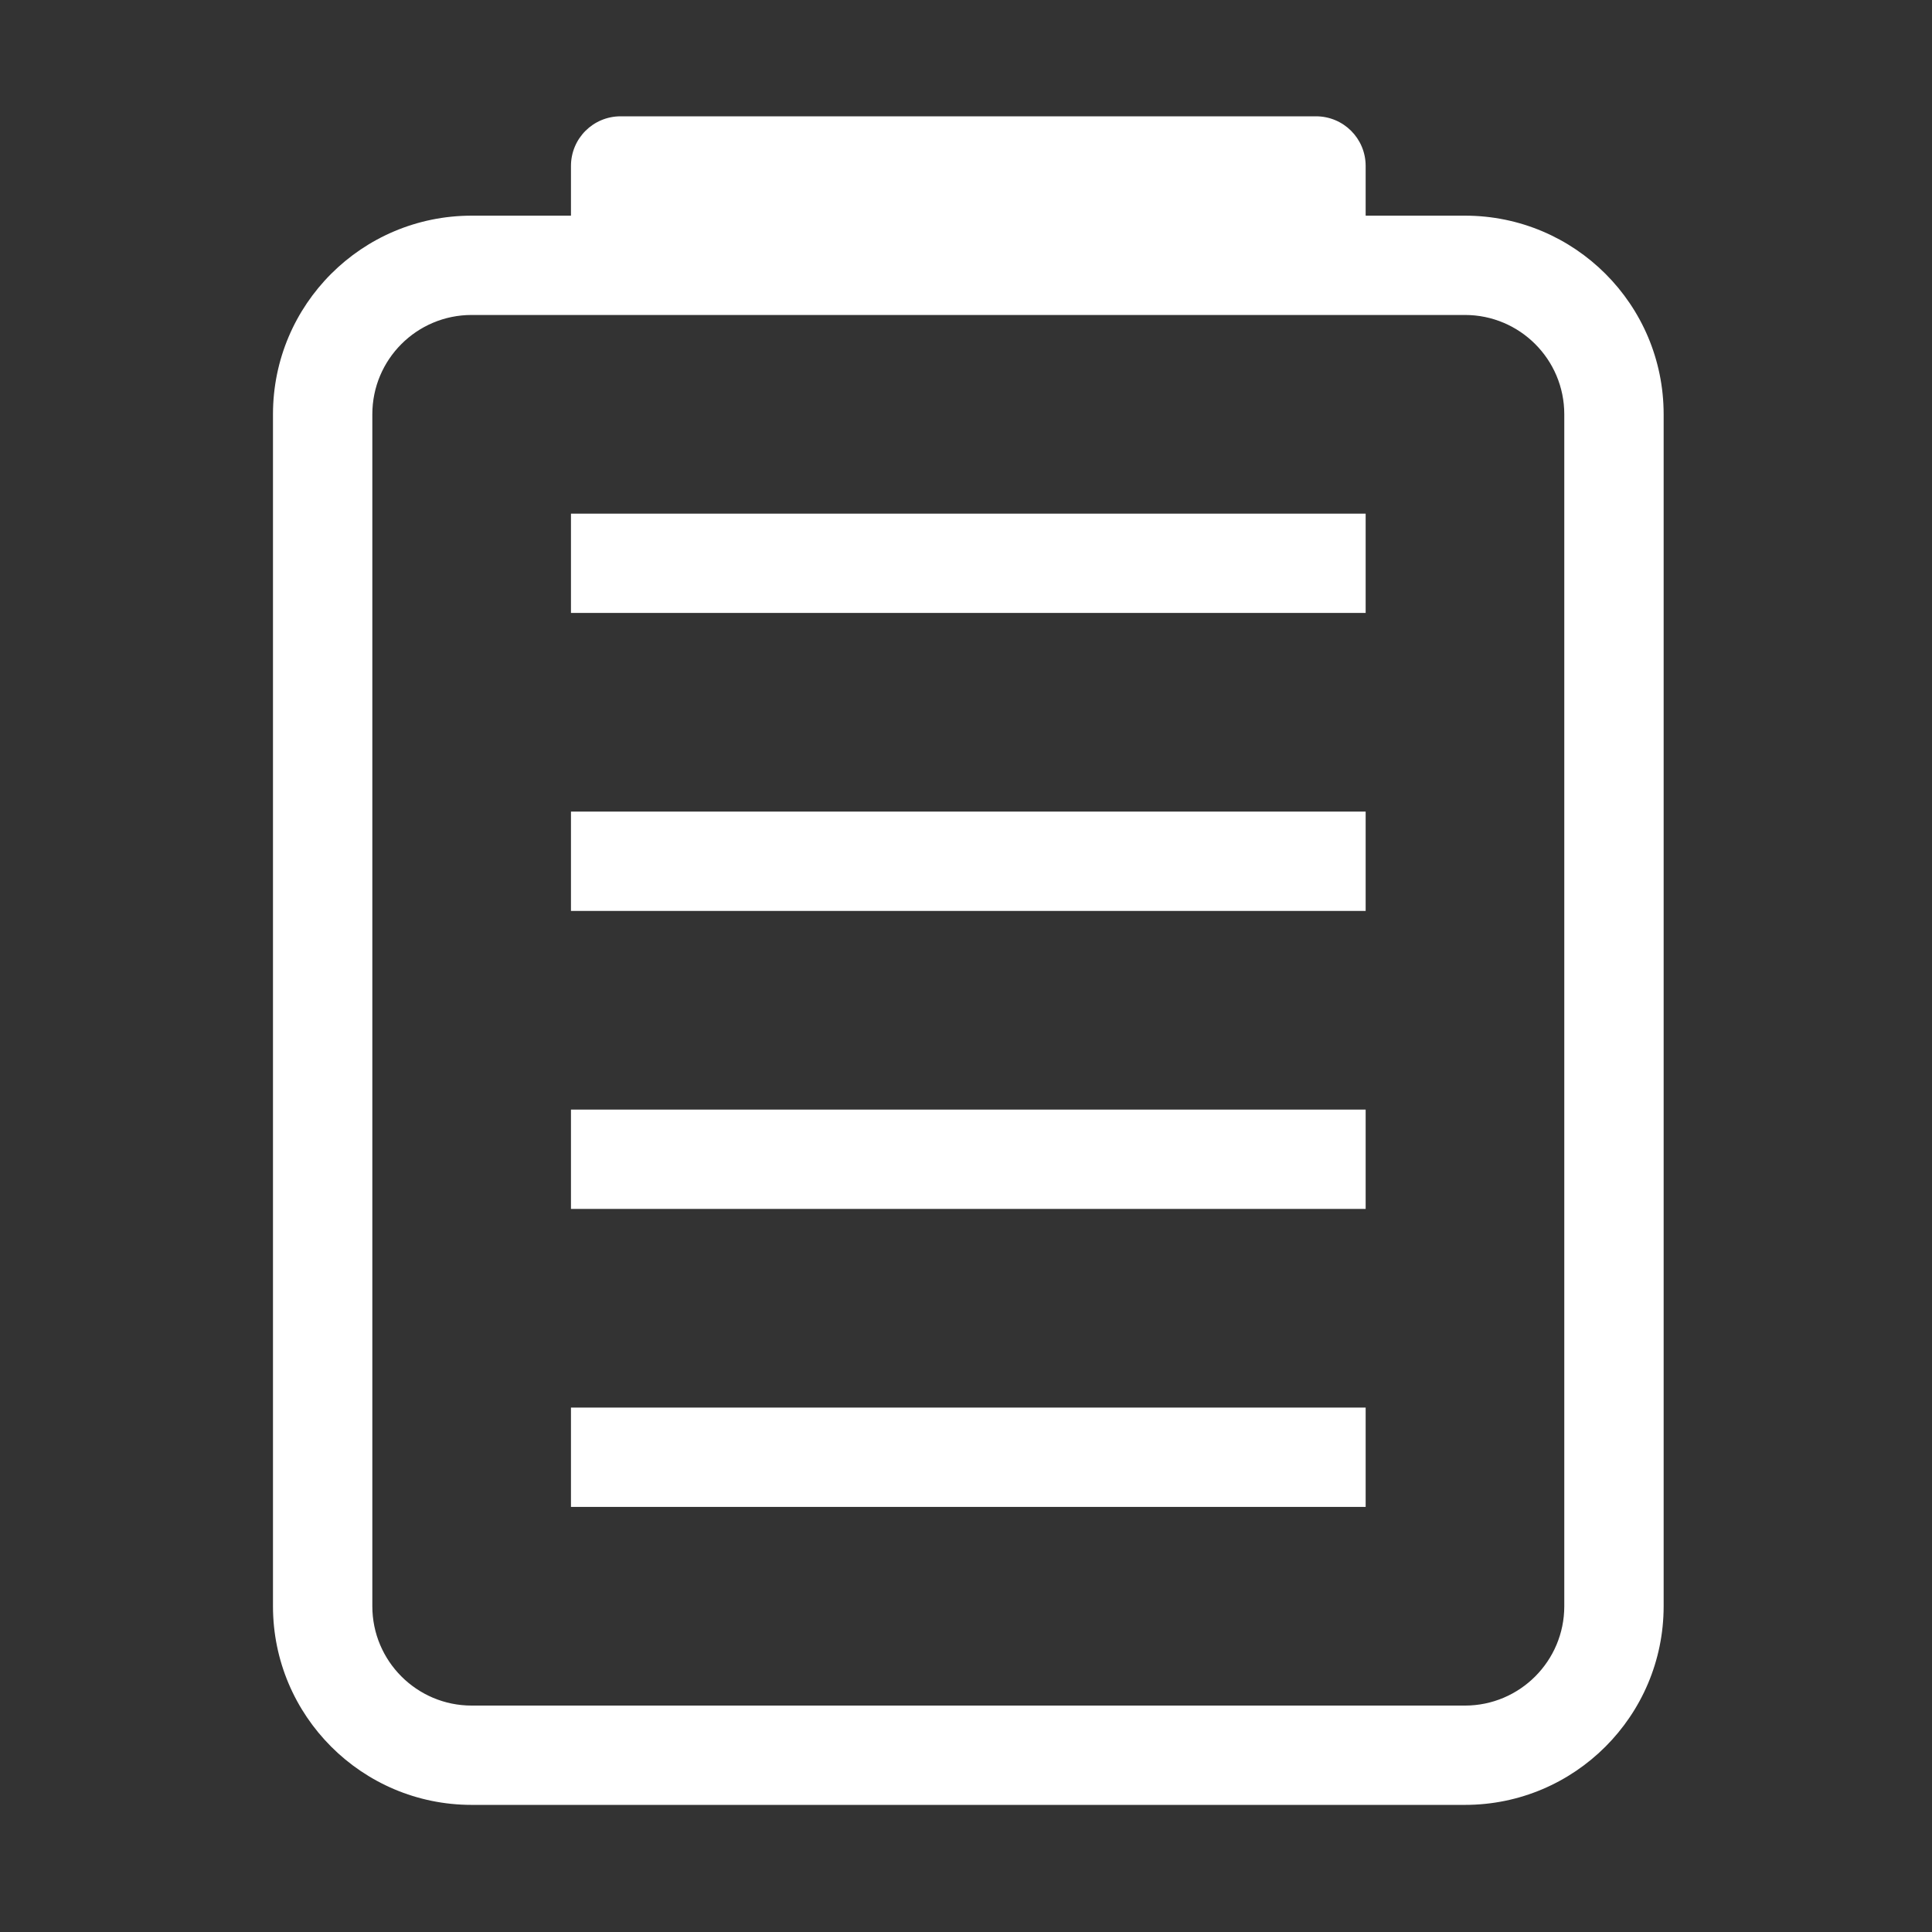 <?xml version="1.0" standalone="no"?><!DOCTYPE svg PUBLIC "-//W3C//DTD SVG 1.1//EN" "http://www.w3.org/Graphics/SVG/1.1/DTD/svg11.dtd"><svg xmlns:xlink="http://www.w3.org/1999/xlink" xmlns="http://www.w3.org/2000/svg" version="1.1" width="200" height="200" viewBox="0 0 200 200"><rect x="0" y="0" width="200" height="200" fill="#333333" stroke="none"/><defs><style type="text/css"><![CDATA[
html, * { -moz-user-select: text ! important; }
@font-face {
  font-family: "ifont";
  src: url("//at.alicdn.com/t/font_1442373896_4754455.eot?#iefix") format("embedded-opentype"), url("//at.alicdn.com/t/font_1442373896_4754455.woff") format("woff"), url("//at.alicdn.com/t/font_1442373896_4754455.ttf") format("truetype"), url("//at.alicdn.com/t/font_1442373896_4754455.svg#ifont") format("svg");
}

]]></style></defs><g class="transform-group"><g transform="scale(0.195, 0.195)"><path d="M777.707 958.16 250.385 958.16c-58.239 0-105.469-47.272-105.469-105.465L144.915 219.931c0-58.28 47.23-105.442 105.469-105.442l52.724 0L303.109 88.117c0-14.641 11.796-26.372 26.373-26.372l369.13 0c14.577 0 26.373 11.73 26.373 26.372l0 26.372 52.724 0c58.239 0 105.469 47.162 105.469 105.442l0 632.765C883.176 910.889 835.946 958.16 777.707 958.16L777.707 958.16zM830.431 219.931c0-29.151-23.637-52.722-52.724-52.722l-79.097 0L329.48 167.209l-79.097 0c-29.108 0-52.724 23.571-52.724 52.722l0 632.765c0 29.108 23.615 52.744 52.724 52.744L777.707 905.441c29.087 0 52.724-23.636 52.724-52.744L830.431 219.931 830.431 219.931zM303.109 747.231l421.875 0 0 52.744L303.109 799.976 303.109 747.231 303.109 747.231zM303.109 589.047l421.875 0 0 52.742L303.109 641.789 303.109 589.047 303.109 589.047zM303.109 430.861l421.875 0 0 52.722L303.109 483.583 303.109 430.861 303.109 430.861zM303.109 272.674l421.875 0 0 52.722L303.109 325.396 303.109 272.674 303.109 272.674zM303.109 272.674" fill="#FFFFFF"></path></g></g></svg>